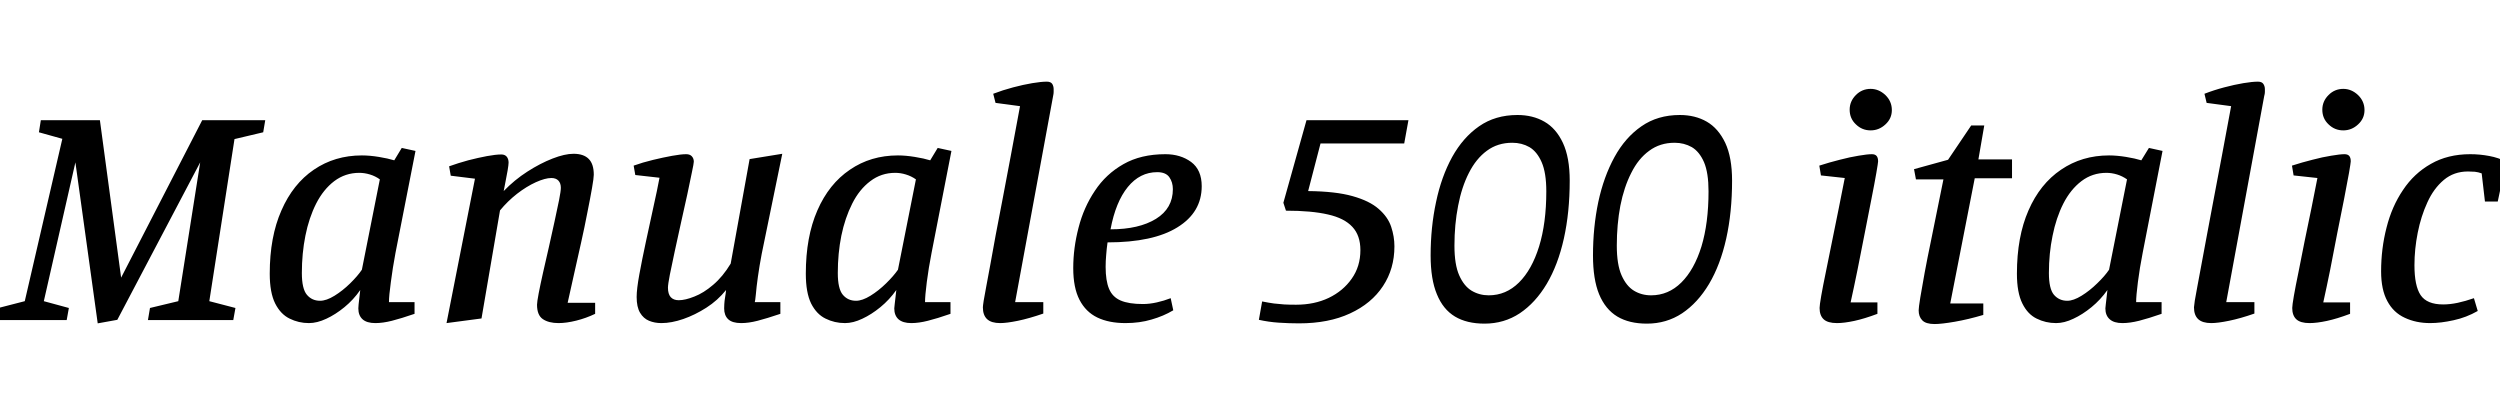 <svg xmlns="http://www.w3.org/2000/svg" xmlns:xlink="http://www.w3.org/1999/xlink" width="183.696" height="29.184"><path fill="black" d="M8.62 23.50L7.18 23.76L5.54 11.93L3.22 22.13L5.06 22.63L4.90 23.52L-0.26 23.52L-0.12 22.63L1.82 22.13L4.58 10.20L2.86 9.72L3 8.83L7.34 8.83L8.90 20.40L14.86 8.83L19.49 8.83L19.34 9.72L17.23 10.22L15.38 22.13L17.30 22.63L17.14 23.52L10.87 23.52L11.02 22.63L13.10 22.13L14.71 11.93L8.62 23.50ZM22.70 23.74L22.70 23.74Q21.94 23.74 21.28 23.41Q20.62 23.09 20.22 22.30Q19.82 21.50 19.82 20.11L19.82 20.11Q19.82 17.40 20.68 15.46Q21.53 13.51 23.06 12.47Q24.60 11.42 26.59 11.42L26.59 11.42Q27.17 11.42 27.84 11.53Q28.51 11.64 28.97 11.78L28.97 11.78L29.52 10.87L30.53 11.09L29.06 18.58Q28.85 19.70 28.72 20.72Q28.58 21.74 28.58 22.20L28.58 22.20L30.46 22.20L30.46 23.06Q29.47 23.40 28.80 23.57Q28.13 23.74 27.58 23.74L27.58 23.74Q26.95 23.74 26.64 23.46Q26.33 23.18 26.33 22.66L26.33 22.66Q26.33 22.58 26.35 22.36Q26.38 22.13 26.41 21.84Q26.45 21.55 26.47 21.31L26.47 21.31Q25.97 22.03 25.31 22.57Q24.65 23.11 23.98 23.42Q23.30 23.74 22.70 23.74ZM23.52 22.10L23.52 22.10Q23.98 22.10 24.58 21.73Q25.18 21.36 25.73 20.82Q26.28 20.28 26.59 19.82L26.59 19.82L27.91 13.18Q27.58 12.94 27.18 12.82Q26.78 12.70 26.40 12.70L26.40 12.70Q25.37 12.70 24.56 13.31Q23.76 13.92 23.23 14.96Q22.70 16.01 22.44 17.32Q22.18 18.62 22.18 20.06L22.18 20.06Q22.18 21.22 22.55 21.66Q22.92 22.10 23.52 22.10ZM35.38 23.40L32.81 23.74L34.90 13.13L33.12 12.91L33 12.22Q33.67 11.98 34.40 11.78Q35.14 11.59 35.78 11.47Q36.43 11.35 36.84 11.35L36.84 11.35Q37.10 11.35 37.24 11.52Q37.37 11.69 37.37 11.95L37.37 11.95Q37.37 12.10 37.30 12.52Q37.22 12.94 37.14 13.37Q37.06 13.80 37.01 14.04L37.01 14.04Q37.80 13.22 38.75 12.61Q39.70 12 40.60 11.65Q41.50 11.30 42.14 11.30L42.14 11.30Q42.89 11.30 43.26 11.68Q43.63 12.05 43.63 12.84L43.63 12.84Q43.63 13.08 43.50 13.82Q43.37 14.57 43.16 15.61Q42.96 16.66 42.70 17.82Q42.43 18.98 42.18 20.14Q41.93 21.29 41.71 22.25L41.71 22.25L43.73 22.25L43.73 23.06Q43.06 23.38 42.34 23.56Q41.62 23.74 41.04 23.74L41.04 23.74Q40.32 23.74 39.89 23.45Q39.46 23.16 39.46 22.39L39.46 22.39Q39.46 22.20 39.58 21.56Q39.70 20.93 39.90 20.04Q40.10 19.15 40.33 18.16Q40.56 17.16 40.75 16.26Q40.94 15.36 41.08 14.70Q41.21 14.04 41.21 13.80L41.21 13.80Q41.21 13.46 41.03 13.27Q40.85 13.08 40.51 13.08L40.51 13.08Q40.06 13.08 39.37 13.39Q38.69 13.70 37.99 14.24Q37.30 14.78 36.74 15.46L36.74 15.46L35.38 23.40ZM48.60 23.74L48.60 23.74Q48.10 23.74 47.69 23.57Q47.28 23.40 47.03 22.98Q46.78 22.56 46.78 21.82L46.78 21.82Q46.78 21.24 46.98 20.15Q47.18 19.06 47.46 17.76Q47.74 16.46 48.01 15.22Q48.29 13.97 48.46 13.06L48.46 13.06L46.68 12.86L46.56 12.17Q47.23 11.93 47.98 11.75Q48.72 11.57 49.38 11.45Q50.04 11.33 50.42 11.33L50.42 11.33Q50.69 11.33 50.83 11.48Q50.98 11.64 50.98 11.88L50.98 11.88Q50.98 12 50.84 12.66Q50.71 13.32 50.50 14.29Q50.28 15.26 50.04 16.36Q49.80 17.45 49.58 18.46Q49.37 19.46 49.22 20.18Q49.08 20.90 49.08 21.14L49.08 21.14Q49.08 21.60 49.28 21.83Q49.49 22.06 49.87 22.06L49.87 22.06Q50.35 22.06 51.02 21.79Q51.70 21.53 52.40 20.93Q53.11 20.33 53.69 19.37L53.69 19.37L55.08 11.69L57.48 11.30L55.97 18.65Q55.80 19.54 55.69 20.33Q55.58 21.12 55.54 21.62Q55.49 22.13 55.46 22.20L55.46 22.20L57.34 22.20L57.34 23.06Q56.33 23.40 55.67 23.57Q55.01 23.74 54.46 23.74L54.46 23.74Q53.81 23.74 53.51 23.46Q53.21 23.18 53.21 22.66L53.21 22.66Q53.21 22.58 53.22 22.36Q53.23 22.13 53.28 21.84Q53.33 21.55 53.35 21.31L53.35 21.31Q52.73 22.08 51.90 22.61Q51.07 23.14 50.21 23.44Q49.34 23.74 48.60 23.74ZM62.09 23.74L62.09 23.74Q61.32 23.74 60.66 23.41Q60.00 23.09 59.60 22.30Q59.21 21.50 59.21 20.11L59.21 20.11Q59.21 17.40 60.06 15.46Q60.91 13.51 62.45 12.47Q63.98 11.42 65.98 11.42L65.98 11.42Q66.55 11.42 67.22 11.53Q67.90 11.64 68.35 11.78L68.35 11.78L68.90 10.87L69.91 11.09L68.45 18.58Q68.23 19.70 68.10 20.72Q67.97 21.74 67.97 22.20L67.97 22.20L69.84 22.20L69.84 23.06Q68.86 23.40 68.18 23.57Q67.51 23.74 66.96 23.74L66.96 23.74Q66.34 23.74 66.02 23.46Q65.71 23.18 65.71 22.66L65.71 22.66Q65.71 22.58 65.74 22.36Q65.76 22.13 65.80 21.84Q65.83 21.55 65.86 21.31L65.86 21.31Q65.35 22.03 64.69 22.57Q64.03 23.11 63.36 23.42Q62.69 23.74 62.09 23.74ZM62.90 22.10L62.90 22.10Q63.36 22.10 63.96 21.73Q64.56 21.36 65.11 20.82Q65.66 20.28 65.98 19.82L65.98 19.82L67.30 13.18Q66.96 12.94 66.56 12.82Q66.17 12.70 65.78 12.70L65.78 12.70Q64.75 12.70 63.95 13.31Q63.14 13.92 62.62 14.96Q62.09 16.01 61.82 17.32Q61.56 18.62 61.56 20.06L61.56 20.06Q61.56 21.22 61.93 21.66Q62.30 22.10 62.90 22.10ZM73.49 23.74L73.49 23.74Q72.84 23.74 72.53 23.45Q72.22 23.16 72.22 22.58L72.22 22.58Q72.22 22.49 72.28 22.09Q72.34 21.70 72.47 21.04Q72.60 20.38 72.77 19.43Q72.94 18.48 73.16 17.28Q73.39 16.08 73.67 14.62Q73.94 13.15 74.27 11.45Q74.59 9.74 74.95 7.80L74.95 7.80L73.15 7.56L72.98 6.89Q73.68 6.62 74.44 6.42Q75.19 6.22 75.85 6.11Q76.51 6 76.92 6L76.92 6Q77.21 6 77.32 6.17Q77.42 6.34 77.42 6.55L77.42 6.55Q77.42 6.62 77.42 6.76Q77.42 6.89 77.38 7.06L77.38 7.06L74.59 22.20L76.66 22.20L76.66 23.04Q75.62 23.40 74.80 23.57Q73.97 23.74 73.49 23.74ZM82.70 23.74L82.70 23.74Q81.48 23.74 80.63 23.33Q79.78 22.92 79.32 22.03Q78.86 21.14 78.86 19.70L78.86 19.70Q78.86 18.22 79.25 16.73Q79.63 15.24 80.45 14.02Q81.26 12.79 82.55 12.06Q83.83 11.33 85.63 11.33L85.63 11.33Q86.74 11.33 87.52 11.90Q88.30 12.48 88.30 13.68L88.30 13.68Q88.30 15.60 86.52 16.70Q84.74 17.81 81.38 17.81L81.38 17.81Q81.31 18.31 81.28 18.74Q81.24 19.18 81.24 19.61L81.24 19.61Q81.24 20.62 81.49 21.22Q81.74 21.82 82.34 22.08Q82.94 22.34 83.98 22.34L83.98 22.34Q84.46 22.34 85.00 22.22Q85.54 22.10 86.02 21.91L86.02 21.91L86.21 22.80Q85.49 23.23 84.61 23.48Q83.74 23.74 82.70 23.74ZM81.60 16.85L81.60 16.85Q83.69 16.85 84.94 16.08Q86.18 15.31 86.18 13.90L86.18 13.90Q86.18 13.39 85.92 13.02Q85.66 12.65 85.03 12.65L85.03 12.65Q83.76 12.65 82.87 13.74Q81.98 14.83 81.60 16.85ZM95.45 23.76L95.45 23.76Q94.73 23.76 93.97 23.71Q93.22 23.66 92.50 23.50L92.50 23.50L92.74 22.15Q93.24 22.25 93.61 22.30Q93.98 22.34 94.36 22.37Q94.73 22.39 95.23 22.39L95.23 22.39Q96.58 22.39 97.63 21.89Q98.69 21.38 99.32 20.48Q99.96 19.58 99.96 18.38L99.96 18.38Q99.96 17.30 99.37 16.67Q98.78 16.03 97.58 15.76Q96.38 15.48 94.49 15.48L94.49 15.48L94.30 14.90L96 8.83L103.49 8.83L103.18 10.54L97.03 10.54L96.12 14.04Q98.14 14.06 99.38 14.41Q100.63 14.76 101.30 15.35Q101.98 15.94 102.22 16.66Q102.46 17.38 102.46 18.10L102.46 18.10Q102.46 19.75 101.62 21.02Q100.78 22.30 99.20 23.03Q97.63 23.76 95.45 23.76ZM109.08 23.78L109.08 23.78Q107.78 23.78 106.91 23.26Q106.03 22.73 105.58 21.62Q105.12 20.52 105.12 18.77L105.12 18.77Q105.12 16.70 105.52 14.84Q105.91 12.98 106.70 11.54Q107.50 10.10 108.68 9.28Q109.87 8.45 111.50 8.45L111.50 8.45Q112.63 8.45 113.48 8.94Q114.34 9.43 114.84 10.50Q115.34 11.57 115.34 13.27L115.34 13.27Q115.34 15.60 114.91 17.53Q114.48 19.46 113.65 20.86Q112.82 22.25 111.67 23.02Q110.52 23.78 109.08 23.78ZM109.39 21.70L109.39 21.70Q110.66 21.70 111.61 20.76Q112.56 19.82 113.09 18.11Q113.62 16.39 113.62 14.06L113.62 14.06Q113.62 12.70 113.28 11.92Q112.94 11.14 112.38 10.81Q111.82 10.49 111.12 10.49L111.12 10.49Q110.04 10.49 109.25 11.08Q108.46 11.66 107.93 12.71Q107.40 13.75 107.14 15.12Q106.87 16.49 106.87 18.05L106.87 18.05Q106.87 19.44 107.22 20.23Q107.57 21.02 108.13 21.36Q108.70 21.70 109.39 21.70ZM121.01 23.78L121.01 23.78Q119.71 23.78 118.84 23.26Q117.96 22.73 117.50 21.62Q117.05 20.52 117.05 18.77L117.05 18.77Q117.05 16.70 117.44 14.84Q117.84 12.98 118.63 11.54Q119.42 10.10 120.61 9.28Q121.80 8.45 123.43 8.45L123.43 8.45Q124.56 8.45 125.41 8.94Q126.26 9.43 126.77 10.50Q127.27 11.57 127.27 13.27L127.27 13.27Q127.27 15.60 126.84 17.53Q126.41 19.46 125.58 20.86Q124.75 22.25 123.60 23.02Q122.45 23.78 121.01 23.78ZM121.32 21.70L121.32 21.70Q122.59 21.70 123.54 20.76Q124.49 19.82 125.02 18.11Q125.54 16.39 125.54 14.06L125.54 14.06Q125.54 12.70 125.21 11.92Q124.87 11.14 124.31 10.81Q123.74 10.49 123.05 10.49L123.05 10.49Q121.97 10.49 121.18 11.08Q120.38 11.66 119.86 12.71Q119.33 13.75 119.06 15.12Q118.80 16.49 118.80 18.05L118.80 18.05Q118.80 19.44 119.15 20.23Q119.50 21.02 120.06 21.36Q120.62 21.70 121.32 21.70ZM134.98 23.74L134.98 23.74Q134.30 23.74 134.00 23.46Q133.70 23.18 133.70 22.63L133.70 22.63Q133.70 22.44 133.82 21.74Q133.94 21.05 134.16 19.99Q134.38 18.94 134.62 17.72Q134.86 16.51 135.11 15.30Q135.36 14.09 135.55 13.08L135.55 13.08L133.80 12.89L133.68 12.17Q134.42 11.93 135.18 11.74Q135.94 11.54 136.57 11.44Q137.21 11.33 137.54 11.33L137.54 11.33Q137.78 11.33 137.89 11.46Q138.00 11.59 138.00 11.86L138.00 11.86Q138.00 11.95 137.87 12.71Q137.74 13.46 137.51 14.62Q137.28 15.77 137.02 17.12Q136.75 18.48 136.49 19.81Q136.22 21.14 135.98 22.22L135.98 22.22L137.95 22.22L137.95 23.06Q136.99 23.42 136.25 23.58Q135.50 23.74 134.98 23.74ZM137.45 9.58L137.45 9.58Q136.82 9.58 136.37 9.14Q135.91 8.71 135.91 8.06L135.91 8.06Q135.91 7.44 136.37 6.98Q136.82 6.53 137.45 6.53L137.45 6.53Q138.05 6.53 138.53 6.98Q139.01 7.44 139.01 8.09L139.01 8.09Q139.01 8.71 138.54 9.14Q138.07 9.58 137.45 9.58ZM142.15 23.81L142.15 23.81Q141.50 23.81 141.24 23.53Q140.98 23.26 140.98 22.80L140.98 22.80Q140.98 22.61 141.10 21.86Q141.22 21.12 141.42 20.04Q141.62 18.96 141.88 17.72Q142.13 16.49 142.37 15.30Q142.61 14.11 142.80 13.18L142.80 13.18L140.78 13.18L140.64 12.43L143.14 11.74L144.84 9.22L145.80 9.22L145.37 11.71L147.84 11.71L147.84 13.10L145.10 13.10L143.30 22.30L145.73 22.30L145.73 23.14Q144.62 23.47 143.64 23.64Q142.66 23.81 142.15 23.81ZM151.08 23.74L151.08 23.74Q150.31 23.74 149.65 23.41Q148.99 23.09 148.60 22.30Q148.20 21.50 148.20 20.11L148.20 20.11Q148.20 17.40 149.05 15.46Q149.90 13.51 151.44 12.47Q152.98 11.42 154.97 11.42L154.97 11.42Q155.54 11.42 156.22 11.53Q156.89 11.64 157.34 11.78L157.34 11.78L157.90 10.87L158.90 11.09L157.44 18.58Q157.22 19.70 157.09 20.72Q156.96 21.74 156.96 22.20L156.96 22.20L158.83 22.20L158.83 23.06Q157.85 23.40 157.18 23.57Q156.50 23.74 155.95 23.74L155.95 23.74Q155.33 23.74 155.02 23.46Q154.70 23.18 154.70 22.66L154.70 22.66Q154.70 22.58 154.73 22.36Q154.75 22.13 154.79 21.84Q154.82 21.55 154.85 21.31L154.85 21.31Q154.34 22.03 153.68 22.57Q153.02 23.11 152.35 23.42Q151.68 23.74 151.08 23.74ZM151.90 22.10L151.90 22.10Q152.35 22.10 152.95 21.73Q153.55 21.36 154.10 20.82Q154.66 20.28 154.97 19.82L154.97 19.82L156.29 13.18Q155.95 12.94 155.56 12.82Q155.16 12.70 154.78 12.70L154.78 12.70Q153.74 12.70 152.94 13.31Q152.14 13.92 151.61 14.96Q151.08 16.01 150.82 17.32Q150.55 18.62 150.55 20.06L150.55 20.06Q150.55 21.22 150.92 21.66Q151.30 22.10 151.90 22.10ZM162.48 23.74L162.48 23.74Q161.83 23.74 161.52 23.45Q161.21 23.16 161.21 22.58L161.21 22.58Q161.21 22.49 161.27 22.09Q161.33 21.70 161.46 21.04Q161.59 20.38 161.76 19.43Q161.93 18.48 162.16 17.28Q162.38 16.08 162.66 14.62Q162.94 13.15 163.26 11.45Q163.58 9.74 163.94 7.80L163.94 7.80L162.14 7.56L161.98 6.89Q162.67 6.62 163.43 6.42Q164.18 6.22 164.84 6.11Q165.50 6 165.91 6L165.91 6Q166.20 6 166.31 6.17Q166.42 6.34 166.42 6.55L166.42 6.55Q166.42 6.62 166.42 6.76Q166.42 6.89 166.37 7.06L166.37 7.06L163.58 22.20L165.65 22.20L165.65 23.04Q164.62 23.40 163.79 23.57Q162.96 23.74 162.48 23.74ZM169.70 23.74L169.70 23.74Q169.03 23.74 168.73 23.46Q168.43 23.18 168.43 22.63L168.43 22.63Q168.43 22.44 168.55 21.74Q168.67 21.05 168.89 19.99Q169.10 18.94 169.34 17.72Q169.58 16.51 169.84 15.30Q170.09 14.09 170.28 13.08L170.28 13.08L168.53 12.89L168.41 12.17Q169.15 11.93 169.91 11.74Q170.66 11.54 171.30 11.44Q171.94 11.33 172.27 11.33L172.27 11.33Q172.51 11.33 172.62 11.46Q172.73 11.59 172.73 11.86L172.73 11.86Q172.73 11.95 172.60 12.71Q172.46 13.46 172.24 14.62Q172.01 15.77 171.74 17.12Q171.48 18.48 171.22 19.81Q170.95 21.14 170.71 22.22L170.71 22.22L172.68 22.22L172.68 23.06Q171.72 23.42 170.98 23.58Q170.23 23.74 169.70 23.74ZM172.18 9.58L172.18 9.58Q171.55 9.58 171.10 9.14Q170.64 8.71 170.64 8.06L170.64 8.06Q170.64 7.44 171.10 6.98Q171.55 6.53 172.18 6.53L172.18 6.53Q172.78 6.53 173.26 6.98Q173.74 7.44 173.74 8.09L173.74 8.09Q173.74 8.71 173.27 9.14Q172.80 9.58 172.18 9.58ZM178.56 23.74L178.56 23.74Q177.53 23.74 176.70 23.35Q175.87 22.97 175.42 22.13Q174.96 21.29 174.96 19.94L174.96 19.94Q174.96 18.26 175.36 16.72Q175.75 15.17 176.57 13.96Q177.38 12.74 178.62 12.04Q179.86 11.33 181.51 11.33L181.51 11.33Q182.21 11.33 182.90 11.46Q183.60 11.59 184.15 11.88L184.15 11.88L183.53 14.81L182.59 14.81L182.35 12.74Q182.11 12.65 181.85 12.62Q181.58 12.60 181.34 12.60L181.34 12.60Q180.31 12.60 179.57 13.22Q178.82 13.85 178.36 14.87Q177.89 15.89 177.65 17.10Q177.41 18.31 177.41 19.49L177.41 19.49Q177.41 21 177.86 21.68Q178.32 22.37 179.52 22.37L179.52 22.37Q180.02 22.37 180.59 22.25Q181.15 22.13 181.78 21.91L181.78 21.91L182.06 22.85Q181.22 23.33 180.29 23.53Q179.35 23.74 178.56 23.74Z"/></svg>